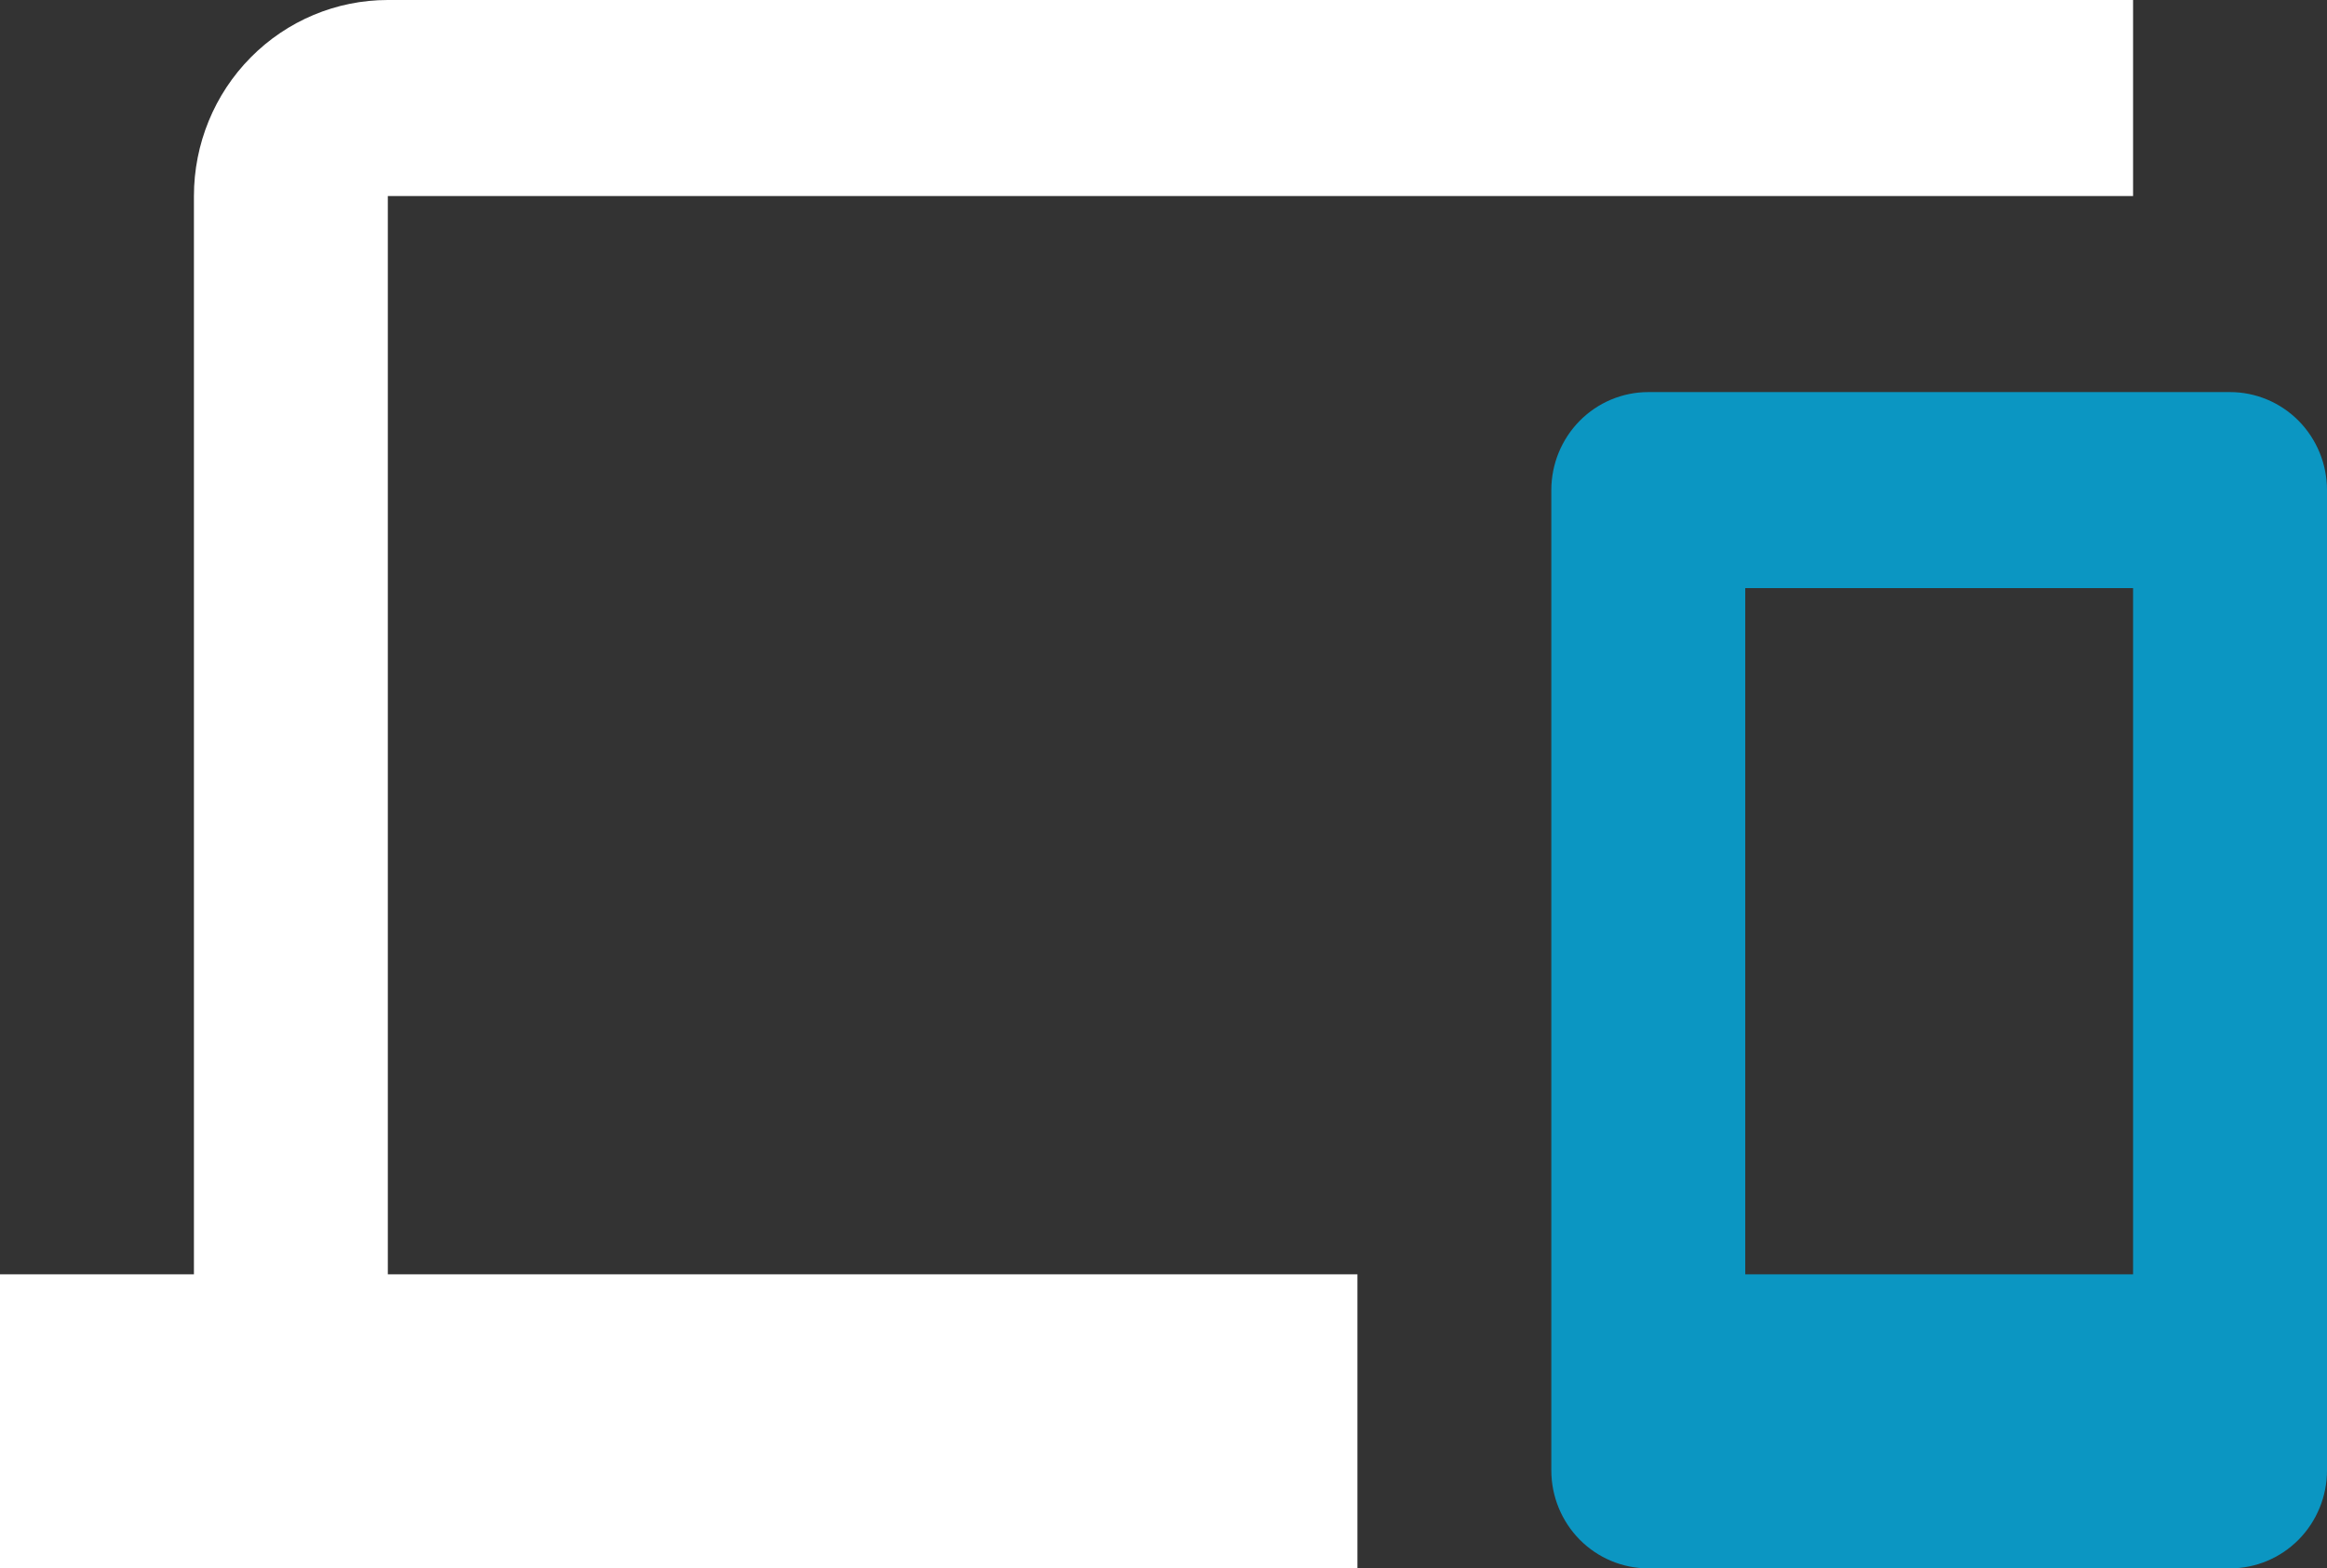 <svg width="89" height="60" viewBox="0 0 89 60" fill="none" xmlns="http://www.w3.org/2000/svg">
<rect x="0" y="0" width="89" height="60" fill="#333333" stroke="none"/>
<path fill-rule="evenodd" clip-rule="evenodd" d="M66.75 48.75H81.583V22.5H66.75V48.75ZM63.042 15H85.292C86.275 15 87.218 15.395 87.914 16.098C88.609 16.802 89 17.755 89 18.75V56.25C89 57.245 88.609 58.198 87.914 58.902C87.218 59.605 86.275 60 85.292 60H63.042C62.058 60 61.115 59.605 60.419 58.902C59.724 58.198 59.333 57.245 59.333 56.25V18.75C59.333 17.755 59.724 16.802 60.419 16.098C61.115 15.395 62.058 15 63.042 15Z" fill="#0B96C2"/>
<path d="M14.833 7.5H81.583V0H14.833C12.866 0 10.98 0.79 9.589 2.197C8.198 3.603 7.417 5.511 7.417 7.5V48.75H0V60H51.917V48.75H14.833V7.5Z" fill="white"/>
</svg>
